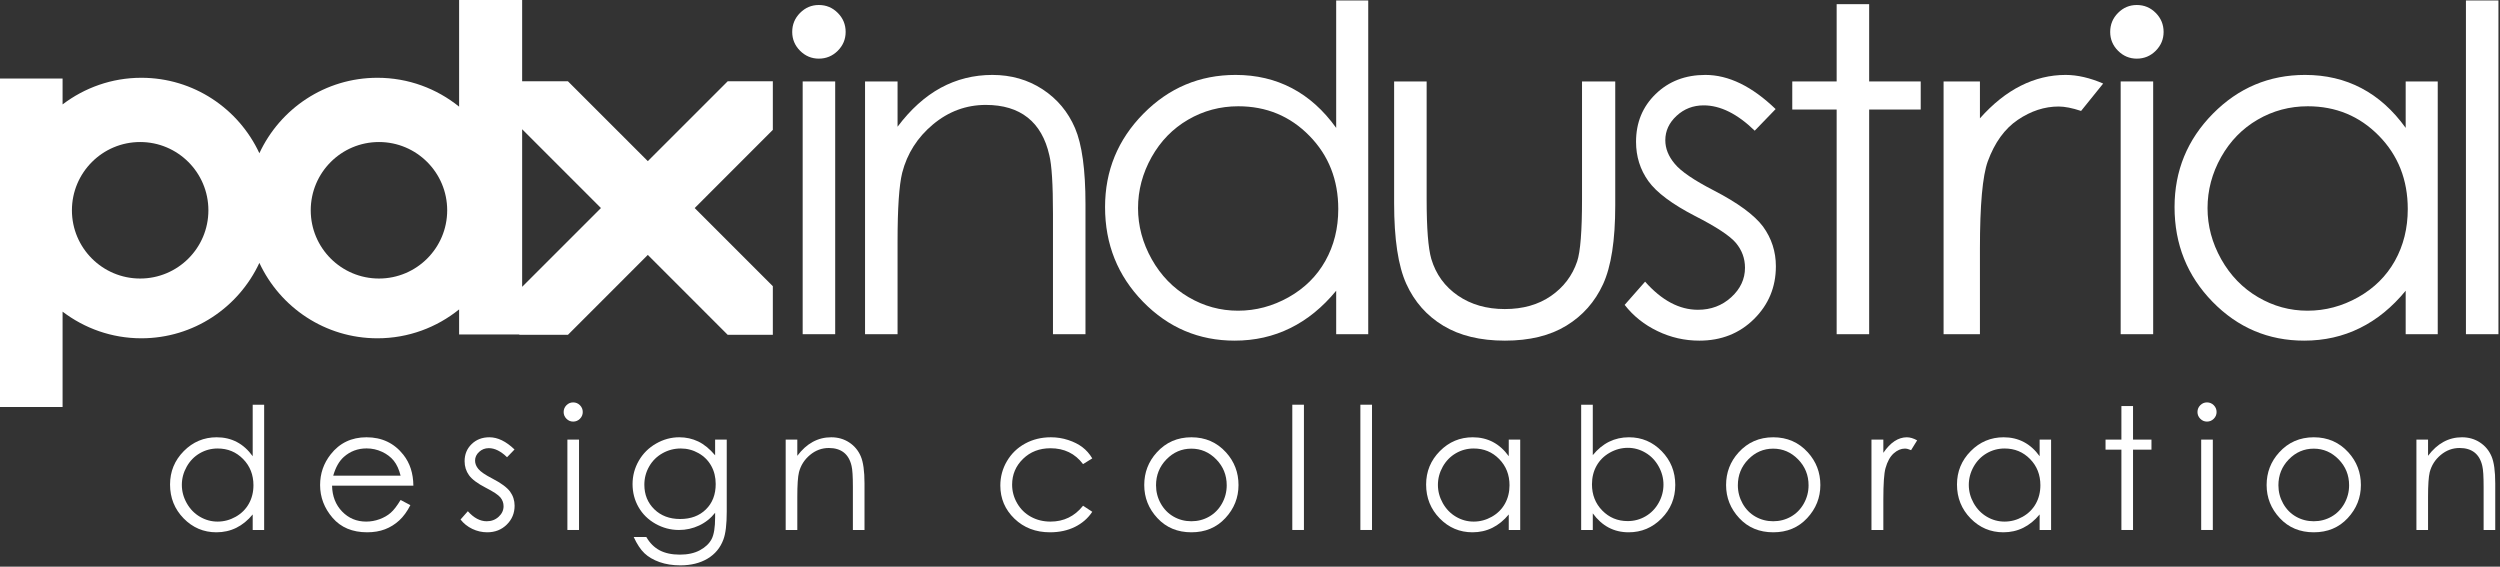 <?xml version="1.0" encoding="UTF-8" standalone="no"?><!DOCTYPE svg PUBLIC "-//W3C//DTD SVG 1.1//EN" "http://www.w3.org/Graphics/SVG/1.1/DTD/svg11.dtd"><svg width="100%" height="100%" viewBox="0 0 1553 352" version="1.1" xmlns="http://www.w3.org/2000/svg" xmlns:xlink="http://www.w3.org/1999/xlink" xml:space="preserve" xmlns:serif="http://www.serif.com/" style="fill-rule:evenodd;clip-rule:evenodd;stroke-linejoin:round;stroke-miterlimit:2;"><rect x="0" y="0" width="1553" height="352" fill="#333333" stroke="none"/><path d="M651.844,96.465c1.504,6.079 2.258,18.133 2.258,36.233l0,74.904l20.196,0l-0,-80.825c-0,-21.358 -2.163,-37.079 -6.488,-47.191c-4.337,-10.104 -11.054,-18.142 -20.133,-24.096c-9.104,-5.954 -19.5,-8.946 -31.237,-8.946c-11.546,0 -22.221,2.683 -32.038,7.996c-9.808,5.354 -18.754,13.404 -26.837,24.187l-0,-28.137l-20.2,-0l-0,157.012l20.2,0l-0,-57.579c-0,-20.704 0.958,-34.941 2.887,-42.729c3.075,-11.917 9.446,-21.933 19.117,-30.008c9.671,-8.079 20.625,-12.113 32.841,-12.113c10.667,0 19.33,2.604 25.975,7.85c6.63,5.242 11.125,13.059 13.459,23.442" style="fill:#fff;fill-rule:nonzero;"/><path d="M823.331,162.032c-5.329,9.516 -12.954,17.041 -22.846,22.612c-9.895,5.558 -20.37,8.363 -31.425,8.363c-10.954,-0 -21.208,-2.805 -30.766,-8.43c-9.554,-5.62 -17.184,-13.483 -22.846,-23.566c-5.663,-10.1 -8.5,-20.659 -8.5,-31.713c-0,-11.129 2.821,-21.704 8.429,-31.716c5.621,-9.98 13.188,-17.738 22.704,-23.255c9.509,-5.529 19.892,-8.308 31.138,-8.308c17.483,0 32.204,6.121 44.162,18.321c11.975,12.196 17.954,27.387 17.954,45.533c0,11.921 -2.67,22.654 -8.004,32.159m26.617,45.57l-0,-207.312l-19.913,-0l0,79.158c-7.887,-10.979 -17.054,-19.204 -27.491,-24.679c-10.446,-5.483 -22.1,-8.225 -34.996,-8.225c-22.317,0 -41.413,8.029 -57.275,24.096c-15.875,16.092 -23.813,35.417 -23.813,58.008c0,23.096 7.863,42.679 23.596,58.821c15.717,16.092 34.696,24.142 56.913,24.142c12.508,-0 24.025,-2.584 34.562,-7.8c10.525,-5.171 20.038,-12.909 28.504,-23.2l0,26.991l19.913,0Z" style="fill:#fff;fill-rule:nonzero;"/><path d="M508.648,36.427c4.596,-0 8.529,-1.642 11.771,-4.888c3.266,-3.271 4.896,-7.171 4.896,-11.7c-0,-4.625 -1.63,-8.55 -4.896,-11.821c-3.242,-3.283 -7.175,-4.912 -11.771,-4.912c-4.5,-0 -8.383,1.629 -11.646,4.912c-3.254,3.271 -4.879,7.196 -4.879,11.821c-0,4.529 1.625,8.429 4.879,11.7c3.263,3.246 7.146,4.888 11.646,4.888" style="fill:#fff;fill-rule:nonzero;"/><path d="M324.358,178.171l0,-97.888l48.946,48.955l-48.946,48.933Zm-88.945,-5.146c-23.413,0 -42.384,-18.987 -42.384,-42.379c0,-23.417 18.971,-42.417 42.384,-42.417c23.412,0 42.383,19 42.383,42.417c-0,23.392 -18.971,42.379 -42.383,42.379m-148.35,0c-23.409,0 -42.384,-18.987 -42.384,-42.379c0,-23.417 18.975,-42.417 42.384,-42.417c23.408,0 42.391,19 42.391,42.417c0,23.392 -18.983,42.379 -42.391,42.379m315.362,-72.921l-49.629,-49.616l-28.438,-0l0,-50.488l-39.162,0l-0,66.25c-13.883,-11.2 -31.513,-17.933 -50.746,-17.933c-32.508,-0 -60.467,19.2 -73.325,46.871c-12.862,-27.671 -40.821,-46.871 -73.333,-46.871c-18.409,-0 -35.325,6.225 -48.917,16.554l0,-16.071l-38.875,0l0,204.025l38.875,0l0,-59.233c13.592,10.337 30.508,16.554 48.917,16.554c32.512,-0 60.471,-19.221 73.333,-46.85c12.858,27.629 40.817,46.85 73.325,46.85c19.233,-0 36.863,-6.746 50.746,-17.942l-0,15.546l37.396,0l-0,0.246l30.204,-0l49.629,-49.646l49.629,49.646l28.034,-0l-0,-30.217l-48.542,-48.541l48.542,-48.567l-0,-30.183l-28.034,-0l-49.629,49.616Z" style="fill:#fff;fill-rule:nonzero;"/><rect x="498.619" y="50.588" width="20.2" height="157.012" style="fill:#fff;"/><rect x="1531.84" y="0.288" width="20.192" height="207.313" style="fill:#fff;"/><path d="M1327.38,3.108c-4.525,-0 -8.404,1.629 -11.654,4.912c-3.259,3.271 -4.875,7.196 -4.875,11.821c-0,4.525 1.616,8.425 4.875,11.696c3.25,3.25 7.129,4.892 11.654,4.892c4.596,-0 8.508,-1.642 11.766,-4.892c3.242,-3.271 4.884,-7.171 4.884,-11.696c-0,-4.625 -1.642,-8.55 -4.884,-11.821c-3.258,-3.283 -7.17,-4.912 -11.766,-4.912" style="fill:#fff;fill-rule:nonzero;"/><path d="M1487.72,162.032c-5.346,9.516 -12.966,17.041 -22.85,22.612c-9.9,5.558 -20.371,8.363 -31.433,8.363c-10.95,-0 -21.217,-2.805 -30.775,-8.43c-9.567,-5.62 -17.171,-13.483 -22.854,-23.566c-5.659,-10.1 -8.484,-20.659 -8.484,-31.713c0,-11.129 2.805,-21.704 8.43,-31.716c5.62,-9.98 13.191,-17.738 22.708,-23.255c9.504,-5.529 19.879,-8.308 31.133,-8.308c17.488,0 32.192,6.121 44.175,18.321c11.963,12.196 17.934,27.387 17.934,45.533c-0,11.921 -2.68,22.654 -7.984,32.159m26.6,45.57l0,-157.012l-19.916,-0l-0,28.858c-7.892,-10.979 -17.055,-19.204 -27.496,-24.679c-10.421,-5.483 -22.1,-8.225 -34.988,-8.225c-22.3,0 -41.404,8.029 -57.283,24.096c-15.883,16.092 -23.808,35.417 -23.808,58.008c-0,23.096 7.858,42.679 23.591,58.821c15.729,16.092 34.7,24.142 56.934,24.142c12.491,-0 24.02,-2.584 34.558,-7.8c10.537,-5.171 20.029,-12.909 28.492,-23.2l-0,26.991l19.916,0Z" style="fill:#fff;fill-rule:nonzero;"/><rect x="1317.36" y="50.588" width="20.192" height="157.012" style="fill:#fff;"/><path d="M1255.32,53.263c-8.9,4.459 -17.375,11.221 -25.387,20.246l-0,-22.917l-22.579,0l-0,157.009l22.579,-0l-0,-53.125c-0,-27.213 1.633,-45.3 4.887,-54.259c4.267,-11.633 10.471,-20.237 18.621,-25.758c8.159,-5.525 16.625,-8.292 25.4,-8.292c3.758,0 8.396,0.913 13.925,2.75l13.725,-17.012c-8.275,-3.575 -16.062,-5.363 -23.321,-5.363c-9.65,0 -18.946,2.242 -27.85,6.721" style="fill:#fff;fill-rule:nonzero;"/><path d="M995.811,176.57c5.054,-10.996 7.579,-27.288 7.579,-48.913l0,-77.067l-20.637,0l-0,73.305c-0,19.616 -1.004,32.479 -3.029,38.512c-2.992,8.85 -8.404,15.992 -16.263,21.45c-7.846,5.421 -17.408,8.129 -28.671,8.129c-11.291,0 -20.983,-2.775 -29.137,-8.362c-8.133,-5.596 -13.646,-13.175 -16.533,-22.792c-1.934,-6.754 -2.888,-19.037 -2.888,-36.937l0,-73.305l-20.204,0l-0,75.6c-0,22.33 2.521,39.042 7.571,50.15c5.05,11.13 12.7,19.775 22.941,25.975c10.25,6.209 23.013,9.296 38.321,9.296c15.284,0 28.004,-3.087 38.154,-9.296c10.146,-6.2 17.755,-14.775 22.796,-25.745" style="fill:#fff;fill-rule:nonzero;"/><path d="M1103.18,165.437c0,-9.134 -2.666,-17.363 -7.958,-24.663c-5.396,-7.212 -15.625,-14.725 -30.667,-22.504c-12.333,-6.338 -20.441,-11.879 -24.283,-16.613c-3.862,-4.608 -5.783,-9.458 -5.783,-14.554c-0,-5.779 2.333,-10.833 7.008,-15.162c4.688,-4.329 10.296,-6.488 16.85,-6.488c10.329,0 20.888,5.246 31.692,15.734l12.983,-13.434c-14.658,-14.112 -29.192,-21.212 -43.646,-21.212c-12.437,-0 -22.721,3.946 -30.85,11.837c-8.15,7.892 -12.216,17.775 -12.216,29.713c-0,9.137 2.55,17.279 7.666,24.425c5.092,7.087 14.746,14.3 28.921,21.625c13.188,6.729 21.696,12.312 25.433,16.746c3.771,4.52 5.659,9.662 5.659,15.437c-0,7 -2.867,13.129 -8.546,18.321c-5.696,5.187 -12.575,7.787 -20.683,7.787c-11.567,0 -22.509,-5.816 -32.825,-17.466l-12.7,14.425c5.391,6.929 12.204,12.362 20.454,16.304c8.216,3.962 16.871,5.912 25.941,5.912c13.571,0 24.905,-4.458 33.946,-13.4c9.059,-8.954 13.604,-19.87 13.604,-32.77" style="fill:#fff;fill-rule:nonzero;"/><path d="M1161.12,2.586l-20.192,0l0,48.004l-27.567,0l0,17.455l27.567,-0l0,139.558l20.192,-0l-0,-139.558l32.025,-0l-0,-17.455l-32.025,0l-0,-48.004Z" style="fill:#fff;fill-rule:nonzero;"/><path d="M154.578,312.929c-1.909,3.404 -4.63,6.096 -8.171,8.092c-3.538,1.991 -7.288,2.991 -11.234,2.991c-3.916,0 -7.587,-1.008 -11,-3.016c-3.42,-2.013 -6.145,-4.821 -8.166,-8.425c-2.034,-3.609 -3.046,-7.392 -3.046,-11.342c-0,-3.987 1.008,-7.771 3.017,-11.337c2.008,-3.571 4.716,-6.346 8.116,-8.321c3.4,-1.979 7.113,-2.971 11.129,-2.971c6.255,-0 11.517,2.187 15.796,6.546c4.284,4.366 6.421,9.796 6.421,16.283c0,4.263 -0.954,8.096 -2.862,11.5m2.395,-29.533c-2.825,-3.913 -6.1,-6.854 -9.833,-8.817c-3.729,-1.958 -7.896,-2.942 -12.508,-2.942c-7.984,0 -14.809,2.867 -20.484,8.613c-5.675,5.746 -8.516,12.658 -8.516,20.75c-0,8.25 2.816,15.258 8.441,21.025c5.621,5.75 12.409,8.637 20.35,8.637c4.471,0 8.592,-0.925 12.363,-2.783c3.767,-1.862 7.162,-4.629 10.187,-8.304l0,9.65l7.117,-0l0,-77.817l-7.117,0l0,31.988Z" style="fill:#fff;fill-rule:nonzero;"/><path d="M207.001,295.477c1.475,-5.162 3.671,-9.029 6.563,-11.612c3.958,-3.538 8.696,-5.313 14.204,-5.313c3.337,0 6.525,0.705 9.558,2.117c3.029,1.408 5.467,3.271 7.309,5.571c1.841,2.308 3.25,5.383 4.212,9.237l-41.846,0Zm43.596,-12.95c-5.721,-7.262 -13.358,-10.891 -22.929,-10.891c-9.3,-0 -16.717,3.546 -22.258,10.629c-4.384,5.579 -6.563,11.917 -6.563,19.042c0,7.566 2.583,14.35 7.75,20.354c5.167,6.004 12.325,9 21.483,9c4.125,-0 7.834,-0.625 11.105,-1.879c3.27,-1.255 6.212,-3.088 8.829,-5.492c2.616,-2.413 4.921,-5.579 6.921,-9.5l-6.088,-3.2c-2.212,3.667 -4.254,6.325 -6.15,7.962c-1.896,1.659 -4.192,2.98 -6.896,3.967c-2.704,1 -5.483,1.492 -8.341,1.492c-5.925,-0 -10.905,-2.088 -14.93,-6.259c-4.029,-4.166 -6.116,-9.512 -6.25,-16.037l50.513,-0c-0.071,-7.667 -2.138,-14.063 -6.196,-19.188" style="fill:#fff;fill-rule:nonzero;"/><path d="M305.863,297.281c-4.417,-2.271 -7.308,-4.25 -8.688,-5.929c-1.379,-1.65 -2.066,-3.396 -2.066,-5.221c-0,-2.062 0.833,-3.866 2.508,-5.408c1.675,-1.55 3.679,-2.329 6.025,-2.329c3.692,-0 7.467,1.875 11.329,5.637l4.646,-4.808c-5.237,-5.063 -10.446,-7.588 -15.608,-7.588c-4.45,0 -8.121,1.413 -11.034,4.238c-2.912,2.817 -4.37,6.362 -4.37,10.621c-0,3.275 0.912,6.179 2.741,8.721c1.825,2.545 5.275,5.129 10.346,7.733c4.717,2.421 7.75,4.408 9.1,5.996c1.342,1.616 2.013,3.454 2.013,5.525c-0,2.504 -1.021,4.687 -3.05,6.546c-2.034,1.858 -4.5,2.787 -7.396,2.787c-4.138,0 -8.05,-2.079 -11.742,-6.242l-4.537,5.155c1.929,2.479 4.366,4.425 7.312,5.837c2.942,1.408 6.033,2.108 9.271,2.108c4.858,0 8.908,-1.595 12.146,-4.795c3.241,-3.196 4.858,-7.1 4.858,-11.713c0,-3.267 -0.946,-6.208 -2.842,-8.821c-1.929,-2.579 -5.591,-5.266 -10.962,-8.05" style="fill:#fff;fill-rule:nonzero;"/><path d="M356.048,249.969c-1.613,0 -3,0.583 -4.158,1.746c-1.167,1.175 -1.75,2.583 -1.75,4.242c-0,1.612 0.583,3.004 1.75,4.175c1.158,1.175 2.545,1.758 4.158,1.758c1.642,-0 3.046,-0.583 4.212,-1.758c1.167,-1.171 1.746,-2.563 1.746,-4.175c0,-1.659 -0.579,-3.067 -1.746,-4.242c-1.166,-1.163 -2.57,-1.746 -4.212,-1.746" style="fill:#fff;fill-rule:nonzero;"/><rect x="352.465" y="273.08" width="7.221" height="56.142" style="fill:#fff;"/><path d="M438.529,316.42c-4.042,3.995 -9.379,5.987 -16.021,5.987c-6.57,0 -11.916,-2.012 -16.046,-6.037c-4.125,-4.021 -6.191,-9.113 -6.191,-15.271c-0,-4.054 0.996,-7.838 2.991,-11.325c1.996,-3.496 4.75,-6.229 8.255,-8.2c3.512,-1.979 7.312,-2.975 11.404,-2.975c3.925,-0 7.587,0.971 10.991,2.896c3.405,1.92 6.038,4.55 7.896,7.866c1.859,3.317 2.784,7.1 2.784,11.325c-0,6.504 -2.017,11.75 -6.063,15.734m5.704,-33.588c-3.375,-3.983 -6.875,-6.85 -10.512,-8.592c-3.638,-1.733 -7.55,-2.604 -11.75,-2.604c-5.059,0 -9.871,1.309 -14.434,3.925c-4.562,2.613 -8.133,6.163 -10.716,10.654c-2.588,4.488 -3.879,9.334 -3.879,14.525c-0,5.192 1.246,9.959 3.725,14.296c2.475,4.325 5.987,7.775 10.533,10.342c4.546,2.554 9.4,3.846 14.567,3.846c4.404,-0 8.57,-0.925 12.495,-2.767c3.925,-1.837 7.25,-4.479 9.971,-7.921l0,2.888c0,6.183 -0.725,10.679 -2.171,13.45c-1.45,2.775 -3.866,5.083 -7.258,6.916c-3.392,1.834 -7.55,2.75 -12.475,2.75c-4.996,0 -9.179,-0.9 -12.554,-2.675c-3.375,-1.8 -6.129,-4.541 -8.267,-8.262l-7.841,-0c2.025,4.417 4.25,7.771 6.658,10.071c2.408,2.287 5.529,4.116 9.362,5.483c3.834,1.354 8.159,2.038 12.975,2.038c6.571,-0 12.196,-1.388 16.875,-4.171c4.675,-2.792 7.959,-6.763 9.855,-11.917c1.375,-3.654 2.062,-9.412 2.062,-17.292l0,-44.733l-7.221,0l0,9.75Z" style="fill:#fff;fill-rule:nonzero;"/><path d="M527.514,274.837c-3.25,-2.134 -6.975,-3.2 -11.171,-3.2c-4.133,-0 -7.946,0.958 -11.454,2.87c-3.508,1.905 -6.712,4.788 -9.6,8.638l0,-10.063l-7.221,0l0,56.142l7.221,0l0,-20.596c0,-7.391 0.342,-12.483 1.034,-15.271c1.1,-4.262 3.379,-7.845 6.837,-10.729c3.458,-2.891 7.371,-4.337 11.738,-4.337c3.82,-0 6.92,0.941 9.295,2.812c2.371,1.875 3.98,4.675 4.809,8.388c0.541,2.166 0.808,6.487 0.808,12.95l0,26.783l7.221,0l-0,-28.9c-0,-7.633 -0.775,-13.258 -2.321,-16.867c-1.55,-3.616 -3.946,-6.491 -7.196,-8.62" style="fill:#fff;fill-rule:nonzero;"/><path d="M652.54,278.45c8.554,-0 15.308,3.279 20.254,9.858l5.725,-3.562c-1.683,-2.825 -3.733,-5.146 -6.142,-6.967c-2.399,-1.825 -5.337,-3.304 -8.795,-4.437c-3.455,-1.138 -7.042,-1.705 -10.755,-1.705c-5.92,0 -11.266,1.309 -16.05,3.921c-4.783,2.617 -8.533,6.254 -11.275,10.917c-2.733,4.654 -4.1,9.704 -4.1,15.133c0,8.092 2.925,14.95 8.771,20.596c5.846,5.638 13.209,8.458 22.084,8.458c5.779,0 10.929,-1.112 15.458,-3.337c4.521,-2.229 8.125,-5.363 10.804,-9.404l-5.725,-3.767c-5.221,6.567 -11.958,9.858 -20.208,9.858c-4.496,0 -8.563,-1 -12.183,-2.991c-3.625,-1.996 -6.475,-4.792 -8.559,-8.409c-2.075,-3.604 -3.116,-7.45 -3.116,-11.541c-0,-6.284 2.262,-11.621 6.774,-16.025c4.525,-4.396 10.201,-6.596 17.038,-6.596" style="fill:#fff;fill-rule:nonzero;"/><path d="M759.082,312.817c-1.967,3.5 -4.625,6.213 -7.971,8.117c-3.35,1.908 -7.029,2.866 -11.033,2.866c-4.004,0 -7.683,-0.958 -11.029,-2.866c-3.342,-1.904 -6,-4.617 -7.971,-8.117c-1.967,-3.512 -2.95,-7.296 -2.95,-11.35c-0,-6.304 2.154,-11.671 6.467,-16.108c4.32,-4.429 9.479,-6.659 15.483,-6.659c5.975,0 11.129,2.23 15.454,6.659c4.338,4.437 6.504,9.804 6.504,16.108c0,4.054 -0.983,7.838 -2.954,11.35m-18.979,-41.179c-8.679,-0 -15.867,3.146 -21.55,9.442c-5.171,5.712 -7.75,12.445 -7.75,20.229c-0,7.837 2.725,14.696 8.187,20.558c5.467,5.871 12.505,8.796 21.113,8.796c8.583,-0 15.604,-2.925 21.067,-8.796c5.454,-5.862 8.191,-12.721 8.191,-20.558c0,-7.809 -2.579,-14.567 -7.75,-20.284c-5.687,-6.262 -12.858,-9.387 -21.508,-9.387" style="fill:#fff;fill-rule:nonzero;"/><rect x="802.777" y="251.405" width="7.221" height="77.817" style="fill:#fff;"/><rect x="845.065" y="251.405" width="7.225" height="77.817" style="fill:#fff;"/><path d="M934.85,312.929c-1.905,3.404 -4.63,6.096 -8.163,8.092c-3.546,1.991 -7.283,2.991 -11.242,2.991c-3.916,0 -7.583,-1.008 -11,-3.016c-3.42,-2.013 -6.141,-4.821 -8.17,-8.425c-2.025,-3.609 -3.042,-7.392 -3.042,-11.342c-0,-3.987 1.008,-7.771 3.012,-11.337c2.013,-3.571 4.721,-6.346 8.125,-8.321c3.396,-1.979 7.105,-2.971 11.121,-2.971c6.259,-0 11.525,2.187 15.8,6.546c4.279,4.366 6.421,9.796 6.421,16.283c0,4.263 -0.95,8.096 -2.862,11.5m2.395,-29.533c-2.825,-3.913 -6.095,-6.854 -9.829,-8.817c-3.733,-1.958 -7.9,-2.942 -12.512,-2.942c-7.984,0 -14.804,2.867 -20.479,8.613c-5.675,5.746 -8.517,12.658 -8.517,20.75c-0,8.25 2.817,15.258 8.437,21.025c5.625,5.75 12.409,8.637 20.355,8.637c4.47,0 8.591,-0.925 12.354,-2.783c3.771,-1.862 7.166,-4.629 10.191,-8.304l0,9.65l7.117,-0l0,-56.142l-7.117,0l0,10.313Z" style="fill:#fff;fill-rule:nonzero;"/><path d="M1030.34,312.398c-2.008,3.579 -4.708,6.354 -8.116,8.333c-3.392,1.979 -7.096,2.967 -11.113,2.967c-6.246,-0 -11.504,-2.183 -15.779,-6.554c-4.271,-4.363 -6.4,-9.804 -6.4,-16.304c-0,-4.263 0.942,-8.092 2.85,-11.505c1.908,-3.404 4.633,-6.116 8.187,-8.125c3.55,-2.012 7.3,-3.02 11.25,-3.02c3.875,-0 7.517,1.008 10.93,3.02c3.42,2.009 6.141,4.825 8.158,8.438c2.029,3.608 3.042,7.412 3.042,11.4c-0,3.987 -1,7.775 -3.009,11.35m-18.425,-40.763c-4.471,0 -8.571,0.921 -12.325,2.763c-3.733,1.837 -7.125,4.625 -10.15,8.333l0,-31.325l-7.221,0l0,77.817l7.221,-0l0,-10.321c2.854,3.921 6.134,6.858 9.846,8.817c3.717,1.966 7.854,2.941 12.421,2.941c7.971,0 14.792,-2.866 20.462,-8.612c5.671,-5.742 8.505,-12.675 8.505,-20.8c-0,-8.217 -2.813,-15.204 -8.421,-20.975c-5.625,-5.758 -12.404,-8.638 -20.338,-8.638" style="fill:#fff;fill-rule:nonzero;"/><path d="M1120.52,312.817c-1.971,3.5 -4.626,6.213 -7.976,8.117c-3.345,1.908 -7.029,2.866 -11.029,2.866c-4,0 -7.679,-0.958 -11.029,-2.866c-3.35,-1.904 -6.008,-4.617 -7.975,-8.117c-1.958,-3.512 -2.954,-7.296 -2.954,-11.35c-0,-6.304 2.162,-11.671 6.479,-16.108c4.317,-4.429 9.475,-6.659 15.479,-6.659c5.971,0 11.125,2.23 15.454,6.659c4.338,4.437 6.509,9.804 6.509,16.108c-0,4.054 -0.984,7.838 -2.959,11.35m-18.979,-41.179c-8.675,-0 -15.866,3.146 -21.554,9.442c-5.167,5.712 -7.746,12.445 -7.746,20.229c0,7.837 2.73,14.696 8.192,20.558c5.458,5.871 12.496,8.796 21.108,8.796c8.584,-0 15.605,-2.925 21.063,-8.796c5.458,-5.862 8.2,-12.721 8.2,-20.558c-0,-7.809 -2.588,-14.567 -7.763,-20.284c-5.687,-6.262 -12.846,-9.387 -21.5,-9.387" style="fill:#fff;fill-rule:nonzero;"/><path d="M1176.9,274.033c-2.446,1.6 -4.763,4.025 -6.967,7.259l0,-8.209l-7.379,0l0,56.138l7.379,-0l0,-18.992c0,-9.729 0.446,-16.204 1.346,-19.404c1.163,-4.158 2.871,-7.221 5.104,-9.204c2.238,-1.979 4.559,-2.963 6.963,-2.963c1.037,0 2.3,0.317 3.825,0.975l3.762,-6.087c-2.275,-1.267 -4.404,-1.908 -6.395,-1.908c-2.65,-0 -5.196,0.8 -7.638,2.395" style="fill:#fff;fill-rule:nonzero;"/><path d="M1264.63,312.929c-1.908,3.404 -4.633,6.096 -8.167,8.092c-3.541,1.991 -7.287,2.991 -11.237,2.991c-3.913,0 -7.588,-1.008 -11,-3.016c-3.421,-2.013 -6.142,-4.821 -8.175,-8.425c-2.025,-3.609 -3.034,-7.392 -3.034,-11.342c0,-3.987 1,-7.771 3.005,-11.337c2.016,-3.571 4.72,-6.346 8.125,-8.321c3.4,-1.979 7.108,-2.971 11.133,-2.971c6.25,-0 11.517,2.187 15.792,6.546c4.279,4.366 6.416,9.796 6.416,16.283c0,4.263 -0.954,8.096 -2.858,11.5m2.396,-29.533c-2.825,-3.913 -6.096,-6.854 -9.834,-8.817c-3.729,-1.958 -7.9,-2.942 -12.508,-2.942c-7.983,0 -14.808,2.867 -20.483,8.613c-5.675,5.746 -8.517,12.658 -8.517,20.75c0,8.25 2.821,15.258 8.438,21.025c5.625,5.75 12.412,8.637 20.354,8.637c4.471,0 8.587,-0.925 12.358,-2.783c3.767,-1.862 7.163,-4.629 10.192,-8.304l-0,9.65l7.116,-0l0,-56.142l-7.116,0l-0,10.313Z" style="fill:#fff;fill-rule:nonzero;"/><path d="M1325.04,252.24l-7.221,-0l0,20.842l-9.858,-0l-0,6.241l9.858,0l0,49.9l7.221,0l-0,-49.9l11.454,0l0,-6.241l-11.454,-0l-0,-20.842Z" style="fill:#fff;fill-rule:nonzero;"/><path d="M1370.98,249.969c-1.612,0 -3.004,0.583 -4.162,1.746c-1.167,1.175 -1.75,2.583 -1.75,4.242c-0,1.612 0.583,3.004 1.75,4.175c1.158,1.175 2.55,1.758 4.162,1.758c1.642,-0 3.046,-0.583 4.213,-1.758c1.158,-1.171 1.75,-2.563 1.75,-4.175c-0,-1.659 -0.592,-3.067 -1.75,-4.242c-1.167,-1.163 -2.571,-1.746 -4.213,-1.746" style="fill:#fff;fill-rule:nonzero;"/><rect x="1367.38" y="273.08" width="7.225" height="56.142" style="fill:#fff;"/><path d="M1456.31,312.817c-1.971,3.5 -4.629,6.213 -7.975,8.117c-3.35,1.908 -7.033,2.866 -11.033,2.866c-4.004,0 -7.679,-0.958 -11.029,-2.866c-3.346,-1.904 -6.009,-4.617 -7.971,-8.117c-1.971,-3.512 -2.954,-7.296 -2.954,-11.35c-0,-6.304 2.158,-11.671 6.471,-16.108c4.32,-4.429 9.483,-6.659 15.483,-6.659c5.971,0 11.125,2.23 15.458,6.659c4.329,4.437 6.504,9.804 6.504,16.108c0,4.054 -0.991,7.838 -2.954,11.35m-18.979,-41.179c-8.687,-0 -15.871,3.146 -21.554,9.442c-5.171,5.712 -7.754,12.445 -7.754,20.229c-0,7.837 2.729,14.696 8.191,20.558c5.463,5.871 12.5,8.796 21.117,8.796c8.579,-0 15.604,-2.925 21.058,-8.796c5.463,-5.862 8.196,-12.721 8.196,-20.558c0,-7.809 -2.587,-14.567 -7.758,-20.284c-5.683,-6.262 -12.85,-9.387 -21.496,-9.387" style="fill:#fff;fill-rule:nonzero;"/><path d="M1540.53,274.837c-3.25,-2.134 -6.979,-3.2 -11.171,-3.2c-4.133,-0 -7.95,0.958 -11.454,2.87c-3.508,1.905 -6.708,4.788 -9.6,8.638l-0,-10.063l-7.225,0l-0,56.142l7.225,0l-0,-20.596c-0,-7.391 0.346,-12.483 1.029,-15.271c1.1,-4.262 3.375,-7.845 6.838,-10.729c3.462,-2.891 7.375,-4.337 11.741,-4.337c3.821,-0 6.917,0.941 9.288,2.812c2.375,1.875 3.979,4.675 4.812,8.388c0.546,2.166 0.809,6.487 0.809,12.95l-0,26.783l7.225,0l-0,-28.9c-0,-7.633 -0.771,-13.258 -2.321,-16.867c-1.55,-3.616 -3.946,-6.491 -7.196,-8.62" style="fill:#fff;fill-rule:nonzero;"/></svg>